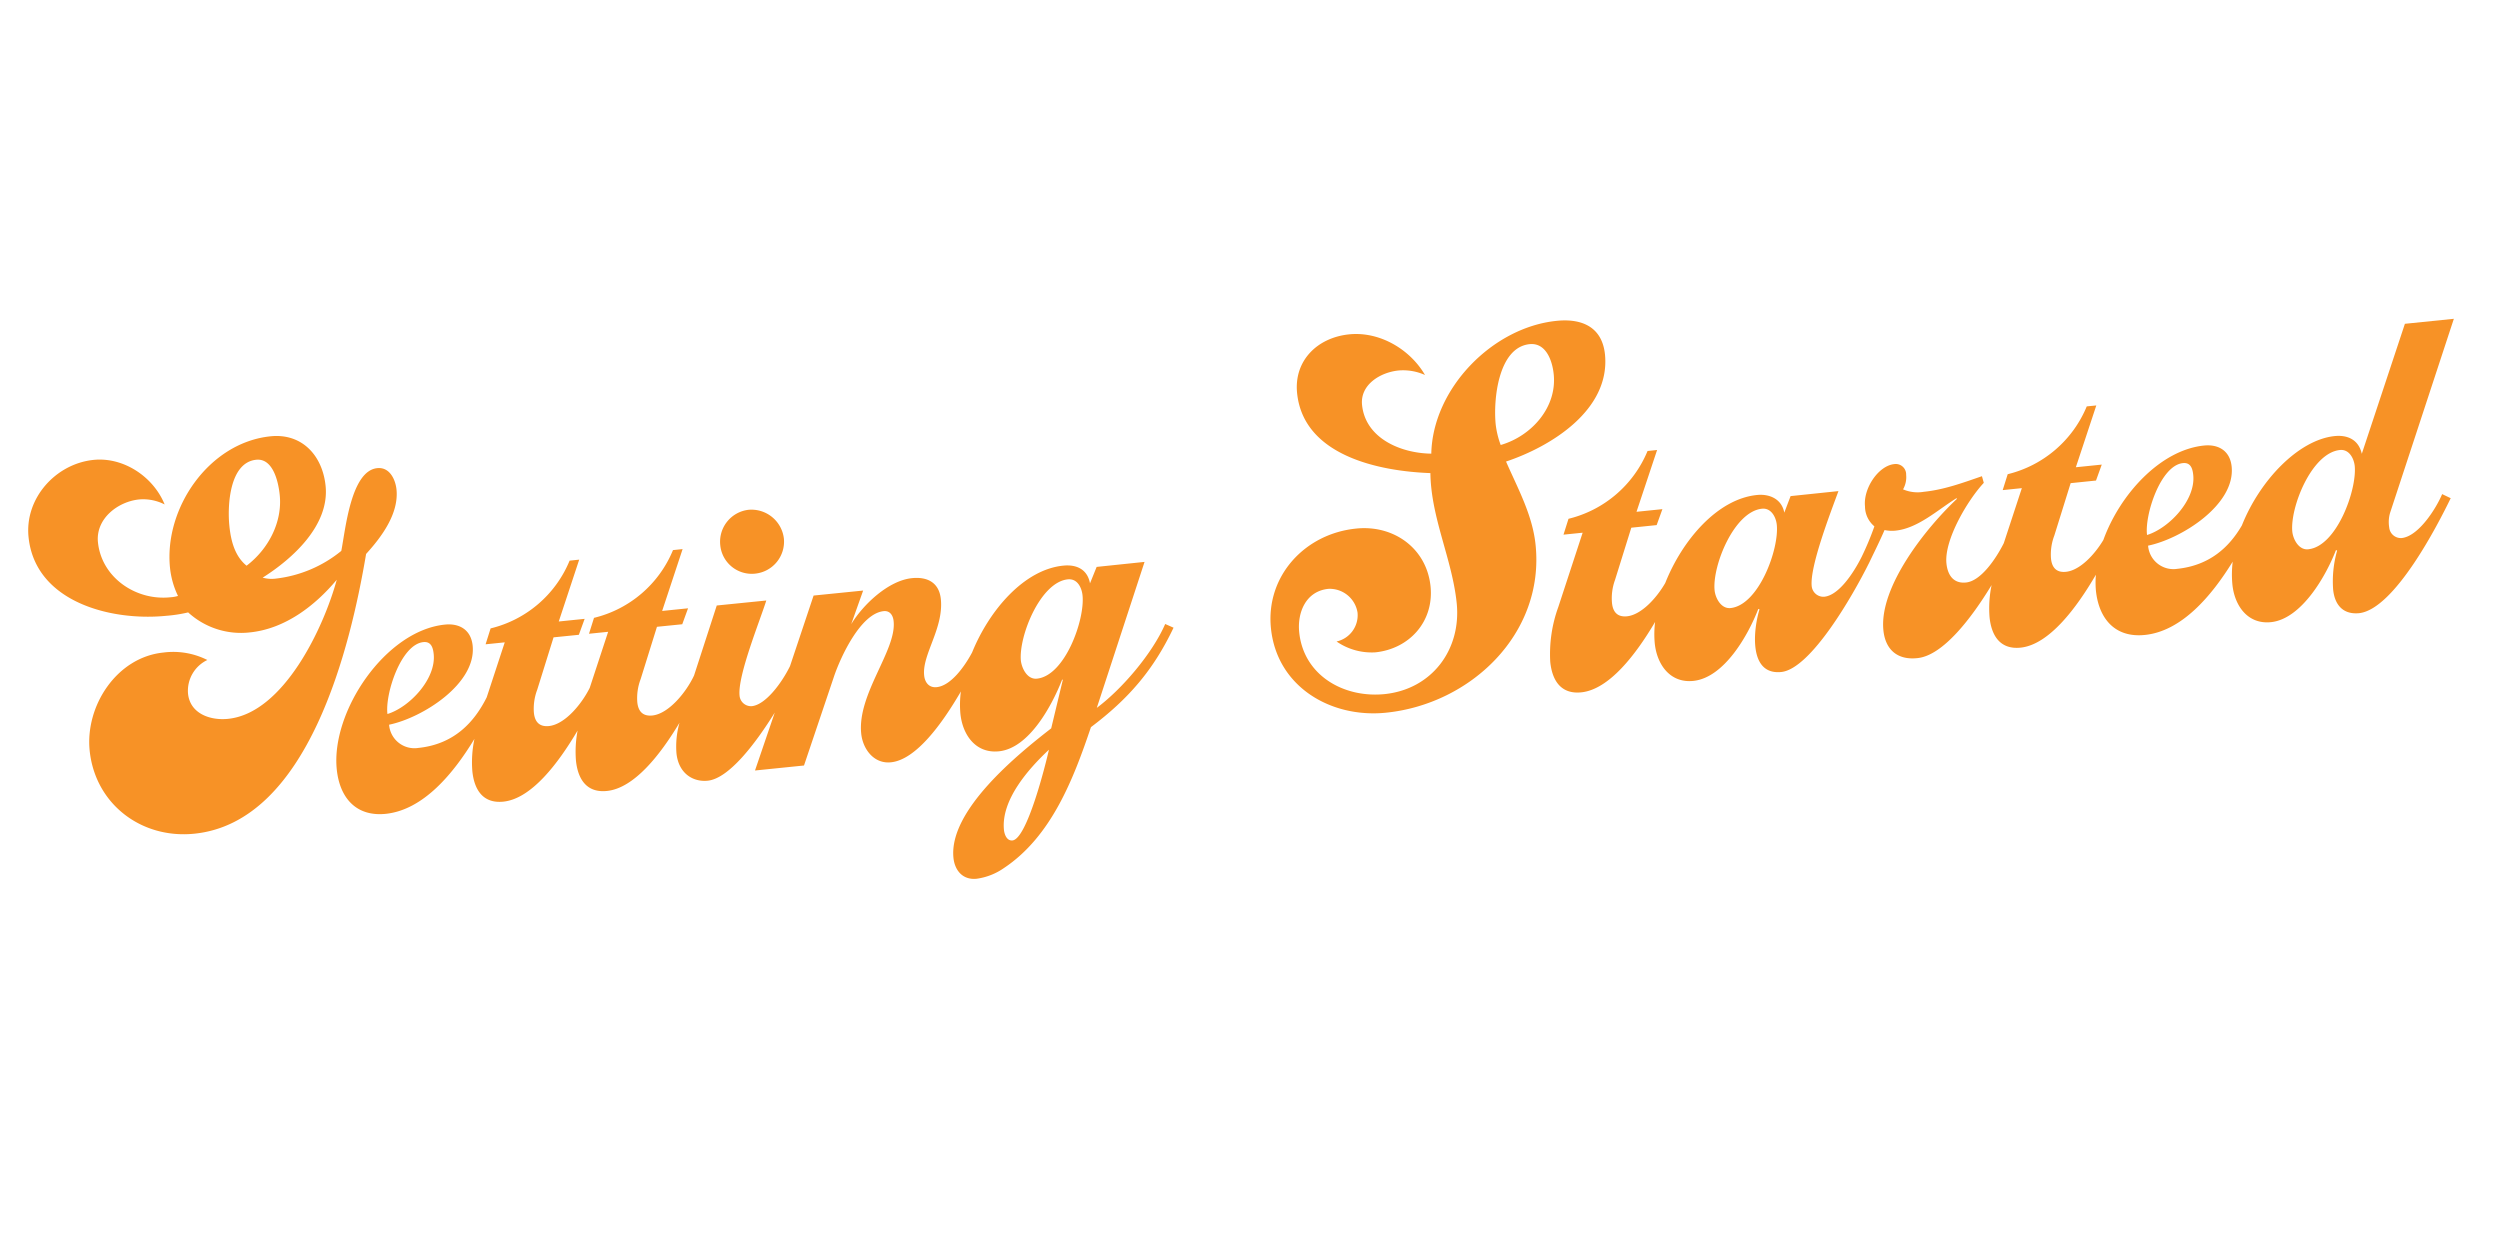 <svg id="Layer_1" data-name="Layer 1" xmlns="http://www.w3.org/2000/svg" viewBox="0 0 500 250">
  <defs>
    <style>
      .cls-1 {
        fill: #f79226;
      }
    </style>
  </defs>
  <g>
    <path class="cls-1" d="M79.3,97.9c-.21-2-1.37-4.53-3.85-4.27-5.29.54-6.36,12.36-7.19,16.55a25.26,25.26,0,0,1-13.09,5.54,6.66,6.66,0,0,1-2.64-.19c6-3.79,13.39-10.46,12.59-18.35-.62-6.08-4.72-10.56-11-9.92C41.82,88.51,32.79,101.61,34,113.55a16.94,16.94,0,0,0,1.6,5.64,7,7,0,0,1-1.57.27c-6.87.7-13.71-3.95-14.44-11-.48-4.73,4-8.14,8.23-8.57a9.47,9.47,0,0,1,5.11,1c-2.27-5.57-8.25-9.52-14.22-8.91-7.55.77-13.79,7.66-13,15.43,1.32,13,16.51,16.87,27.55,15.75a28.16,28.16,0,0,0,4.37-.68,15.65,15.65,0,0,0,12.35,4c7-.71,13-5.3,17.37-10.53-2.57,9.48-10.6,26.69-21.75,27.82-3.49.36-7.62-1-8-5.1A6.82,6.82,0,0,1,41.47,132a15.16,15.16,0,0,0-8.8-1.49c-9.35.95-15.64,10.69-14.74,19.59,1.09,10.7,10.34,17.72,20.93,16.64,22.86-2.32,31.24-37.43,34.36-55.95C76.29,107.42,79.79,102.74,79.3,97.9Zm-30,15.23c-2.36-1.93-3.13-5-3.43-8-.4-3.94,0-12.63,5.37-13.18,3.38-.34,4.44,4.44,4.7,7C56.52,104.43,53.66,109.84,49.33,113.13Z"/>
    <path class="cls-1" d="M151,114.73a6.43,6.43,0,0,0,5.78-7,6.54,6.54,0,0,0-7.08-5.77,6.43,6.43,0,0,0-5.65,7.06A6.33,6.33,0,0,0,151,114.73Z"/>
    <path class="cls-1" d="M219.36,141.57l9.55-29.19-9.58,1L218,116.67c-.52-2.79-2.67-3.82-5.37-3.54-7.8.79-14.75,8.86-18.21,17.36-1.6,3-4.32,6.66-7.08,6.94-1.58.16-2.38-1-2.51-2.36-.43-4.17,3.93-9.39,3.34-15.25-.34-3.26-2.63-4.51-5.78-4.19-4.73.48-9.81,5.33-12.15,9.21l2.39-6.73-9.91,1L158,133.23c-1.7,3.46-4.89,7.69-7.6,8a2.3,2.3,0,0,1-2.49-2.13c-.4-3.95,4-14.75,5.35-19l-9.91,1-4.54,14c-1.57,3.37-5.1,7.67-8.35,8-1.91.19-2.82-.85-3-2.66a10.7,10.7,0,0,1,.67-4.62l3.26-10.46,5.06-.51,1.16-3.19-5.18.53,4.09-12.37-1.92.2a22.91,22.91,0,0,1-15.8,13.55l-1,3.18,3.83-.39-3.68,11.2c-1.64,3.31-5,7.33-8.17,7.65-1.92.19-2.82-.86-3-2.66a10.68,10.68,0,0,1,.67-4.62l3.26-10.46,5.06-.51,1.16-3.19-5.18.53,4.09-12.37-1.92.2a22.91,22.91,0,0,1-15.8,13.55l-1,3.18,3.83-.39-3.61,11c-2.46,4.92-6.47,9.38-13.7,10.12a5.08,5.08,0,0,1-5.82-4.65c6.58-1.35,17.49-8.15,16.71-15.81-.32-3.15-2.62-4.51-5.55-4.21-11.94,1.21-22.8,17.45-21.63,28.94.57,5.63,3.81,9.51,9.78,8.91,7.5-.77,13.52-8,17.76-15a22.48,22.48,0,0,0-.42,6.48c.38,3.72,2.14,6.49,6.19,6.08,5.64-.57,11-7.69,14.86-14.22a22.58,22.58,0,0,0-.33,6c.38,3.72,2.14,6.5,6.2,6.08,5.46-.55,10.7-7.28,14.51-13.64a17.44,17.44,0,0,0-.61,6.08c.41,4.06,3.32,5.81,6.25,5.51,4.18-.42,9.45-7.24,13.41-13.62L151,154.1l9.8-1,6-17.8c1.31-3.88,5.32-12.6,9.93-13.07,1.36-.14,1.92,1,2,2.07.58,5.75-7.29,14.51-6.49,22.4.32,3.15,2.56,6.11,5.94,5.76,5-.5,10.19-7.62,14-14.17a19.7,19.7,0,0,0-.1,4.45c.44,4.28,3.09,8,7.71,7.52,6.08-.62,10.66-9.27,12.65-14.37l.12.1-2.32,9.68c-6.75,5.24-20.51,16.43-19.55,25.89.25,2.48,1.82,4.48,4.64,4.19a12.52,12.52,0,0,0,5.47-2.15c9.48-6.31,13.89-17.8,17.39-28.17,7.5-5.65,12.49-11.4,16.52-19.89l-1.67-.74C230.44,130.77,224.33,137.88,219.36,141.57ZM77.49,142.8c-.51-3.93,2.68-13.92,7.19-14.38,1.57-.16,1.94,1.17,2.06,2.41C87.25,135.78,81.91,141.45,77.49,142.8Zm125,25.29c-1.13.11-1.6-1.2-1.7-2.1-.6-6,4.91-12.22,9-16.05C209.13,152.85,205.42,167.79,202.49,168.09Zm4.9-32.36c-1.92.2-3-2-3.21-3.54-.49-4.84,3.86-15.76,9.38-16.32,1.92-.19,2.79,1.65,2.95,3.23C217,123.94,213,135.16,207.39,135.73Z"/>
    <path class="cls-1" d="M321,70.92c-.56-5.52-4.61-7.27-9.68-6.75-12.84,1.3-24.79,13.56-25.06,26.56-6-.07-13.16-3-13.85-9.74-.41-4.06,3.66-6.52,7.27-6.89A10.69,10.69,0,0,1,285,75c-3-5.16-9.09-8.75-15.17-8.13-6.31.64-11.07,5.22-10.41,11.75,1.27,12.51,16.38,15.63,26.66,16,.12,9,4.36,17.2,5.26,26,.95,9.35-5,17.23-14.42,18.2-8.11.82-16.2-3.7-17.08-12.38-.4-3.94,1.33-8.21,5.83-8.67a5.64,5.64,0,0,1,5.84,4.76,5.39,5.39,0,0,1-4.2,5.77,12.37,12.37,0,0,0,7.74,2.17c6.86-.7,11.77-6.2,11.06-13.19-.78-7.65-7.4-12.33-14.84-11.57-10.25,1-18.15,9.47-17.08,19.95,1.19,11.71,12,18,23,16.88,16.9-1.71,31.74-15.74,29.93-33.54-.61-6-3.53-11.24-5.91-16.69C310.19,89.31,322.07,82,321,70.92ZM300.14,89a17.37,17.37,0,0,1-1-4.11c-.5-4.85.48-15.41,6.78-16.06,3.27-.33,4.55,3.3,4.82,6C311.44,81.45,306.33,87.2,300.14,89Z"/>
    <path class="cls-1" d="M488.43,98.82c-1.19,2.86-4.72,8.45-8.1,8.79a2.35,2.35,0,0,1-2.49-2.13,6.64,6.64,0,0,1,.16-2.86l12.77-38.86-9.79,1-8.62,26c-.63-2.78-2.78-3.82-5.48-3.54C459.71,88,452,96,448.38,105.08c-2.52,4.33-6.41,8-12.94,8.69a5.08,5.08,0,0,1-5.82-4.64c6.58-1.35,17.49-8.15,16.71-15.81-.32-3.15-2.62-4.51-5.54-4.21C432.11,90,424,98.81,420.67,108c-1.8,3-4.73,6.08-7.47,6.36-1.91.2-2.82-.85-3-2.65a10.66,10.66,0,0,1,.67-4.62l3.26-10.46,5.07-.52,1.15-3.19-5.18.53,4.09-12.36-1.91.19a23,23,0,0,1-15.81,13.56l-1,3.18,3.83-.39-3.61,11c-1.57,3.13-4.58,7.57-7.55,7.87-2.48.26-3.68-1.44-3.92-3.81-.48-4.73,4.28-12.72,7.47-16.12l-.37-1.33c-3.73,1.29-7.57,2.71-11.63,3.12a7.36,7.36,0,0,1-4.15-.49,4.93,4.93,0,0,0,.62-2.91,2.08,2.08,0,0,0-2.38-2.14c-3.15.32-6.22,4.84-5.85,8.45a5.21,5.21,0,0,0,1.88,4,58.36,58.36,0,0,1-2.54,6.08c-1.74,3.48-4.67,7.74-7.51,8a2.36,2.36,0,0,1-2.49-2.13c-.4-3.95,3.83-14.85,5.35-19l-9.57,1-1.26,3.31c-.5-2.68-2.89-3.8-5.48-3.53-7.89.8-14.91,9-18.33,17.6-1.77,3.07-4.82,6.37-7.65,6.66-1.91.19-2.81-.85-3-2.65A10.66,10.66,0,0,1,323,116l3.26-10.46,5.07-.52,1.15-3.19-5.18.53L331.42,90l-1.91.2a23,23,0,0,1-15.81,13.56l-1,3.17,3.83-.39-4.86,14.84a27.57,27.57,0,0,0-1.62,11c.38,3.72,2.14,6.5,6.2,6.09,5.59-.57,10.94-7.59,14.77-14.08a19.82,19.82,0,0,0-.07,4.27c.44,4.28,3.09,8,7.71,7.52,6.19-.63,11-9.19,13-14.4l.24.09c-1.2,3.87-2.3,13.2,4.35,12.53,5.91-.61,14.35-15.37,17.46-21.61a2.12,2.12,0,0,0,.11-.21c.85-1.79,2-4.07,3.09-6.57a7,7,0,0,0,2.18.12c4.5-.46,8.45-4.16,12.19-6.48l.13.1c-6,5.62-15.63,17.52-14.73,26.31.4,3.94,2.88,6,6.82,5.56,5.06-.51,10.75-7.9,14.82-14.61a22.84,22.84,0,0,0-.41,6.43c.38,3.72,2.14,6.5,6.2,6.09,5.73-.59,11.23-8,15.07-14.59a18.36,18.36,0,0,0,0,3.15c.57,5.63,3.81,9.51,9.78,8.9,7.4-.75,13.35-7.8,17.58-14.66a21.3,21.3,0,0,0-.06,4.58c.44,4.27,3.09,8,7.71,7.52,6.08-.62,11-9.2,13-14.41l.24.09a22.36,22.36,0,0,0-.8,7.82c.3,2.93,1.88,5,5.15,4.71,7.09-.72,15.83-17.77,18.36-23Zm-142.3,22.79c-1.92.2-3.05-2-3.21-3.54-.49-4.84,3.86-15.76,9.49-16.33,1.81-.18,2.79,1.65,2.95,3.23C355.85,109.81,351.76,121,346.13,121.61ZM429.41,107c-.52-3.93,2.68-13.93,7.18-14.38,1.58-.16,1.94,1.16,2.06,2.4C439.16,100,433.82,105.63,429.41,107Zm32.26,2.86c-1.92.2-3.05-2-3.21-3.54C458,101.47,462.32,90.56,468,90c1.81-.18,2.79,1.65,2.95,3.23C471.39,98.05,467.3,109.28,461.67,109.85Z"/>
  </g>
</svg>
